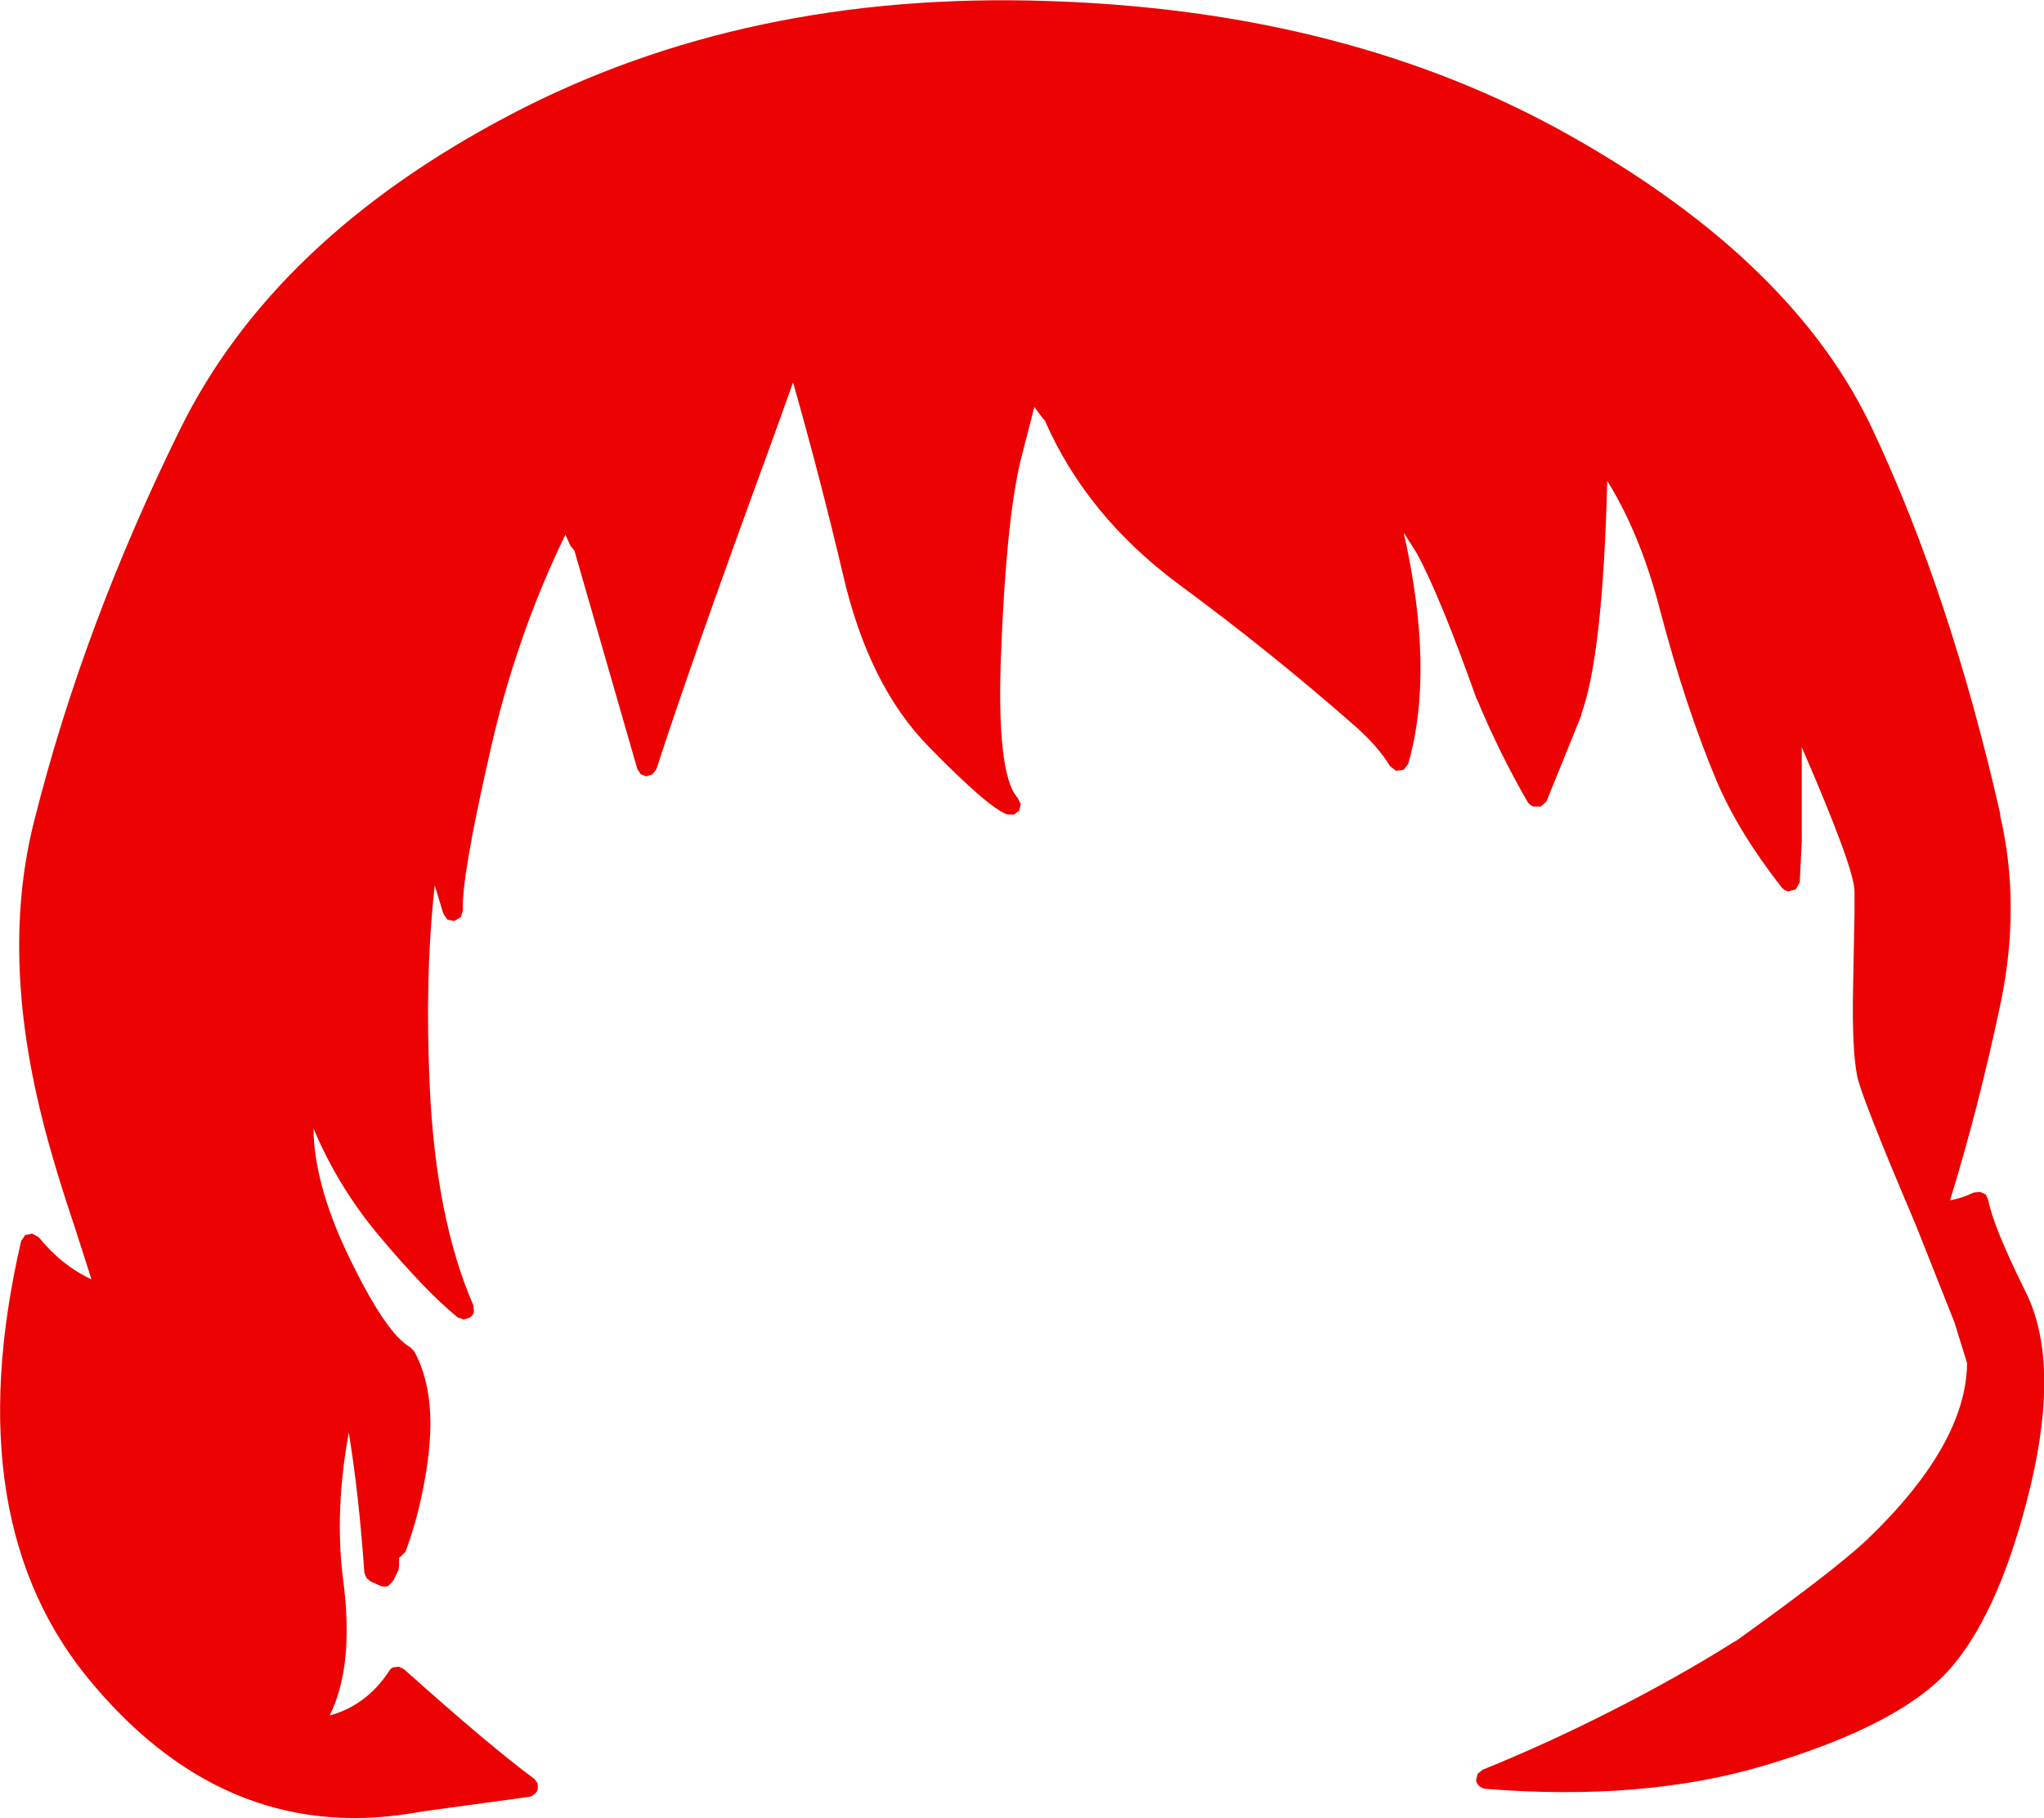 <?xml version="1.0" encoding="UTF-8" standalone="no"?>
<svg xmlns:xlink="http://www.w3.org/1999/xlink" height="180.9px" width="203.35px" xmlns="http://www.w3.org/2000/svg">
  <g transform="matrix(1, 0, 0, 1, 101.1, 316.8)">
    <path d="M55.2 -303.25 Q77.45 -290.7 85.25 -273.95 92.95 -257.55 97.9 -235.8 L97.9 -235.6 Q99.95 -226.75 97.95 -217.05 95.75 -206.6 92.9 -197.35 94.15 -197.6 95.3 -198.15 L95.9 -198.2 96.45 -197.95 96.7 -197.4 Q97.2 -194.75 100.4 -188.3 103.85 -181.45 100.95 -169.1 98.05 -156.95 93.25 -151.15 88.4 -145.25 74.35 -141.1 62.4 -137.55 46.7 -138.8 46.35 -138.85 46.1 -139.05 45.8 -139.3 45.75 -139.65 L45.9 -140.3 46.4 -140.7 Q52.8 -143.3 58.9 -146.4 65.75 -149.85 71.45 -153.45 L71.65 -153.55 Q81.35 -160.5 84.65 -163.6 94.5 -173.05 94.6 -181.15 L93.35 -185.2 89.5 -194.9 Q83.95 -207.95 83.65 -209.8 83.15 -212.4 83.25 -218.2 L83.4 -226.05 83.4 -228.0 83.4 -228.05 Q83.45 -230.25 78.15 -242.45 L78.15 -233.1 77.95 -229.0 77.55 -228.3 76.8 -228.1 Q76.4 -228.2 76.15 -228.5 71.85 -234.0 69.7 -239.05 66.6 -246.4 64.05 -256.1 62.1 -263.65 58.8 -268.95 58.35 -251.45 56.2 -245.7 L56.25 -245.7 52.75 -237.05 52.2 -236.55 51.45 -236.55 51.35 -236.6 Q51.0 -236.75 50.85 -237.05 48.05 -241.9 45.85 -247.2 L45.8 -247.25 Q42.2 -257.4 39.85 -261.75 L38.55 -263.8 Q41.65 -250.05 39.0 -240.8 L38.55 -240.2 37.8 -240.1 37.2 -240.55 Q35.95 -242.6 33.65 -244.6 25.35 -251.9 16.25 -258.6 7.0 -265.45 2.85 -274.95 L2.55 -275.3 1.8 -276.3 0.4 -270.85 Q-1.0 -264.8 -1.5 -252.0 -2.0 -239.75 0.15 -237.4 L0.45 -236.8 0.3 -236.15 -0.2 -235.75 -0.85 -235.75 Q-2.65 -236.3 -8.7 -242.5 -14.7 -248.6 -17.25 -259.7 -19.45 -269.05 -22.2 -278.75 L-24.5 -272.35 Q-32.45 -250.65 -35.8 -240.25 L-36.2 -239.75 -36.8 -239.55 -37.35 -239.75 -37.7 -240.3 -43.95 -262.0 -44.35 -262.5 -44.85 -263.6 Q-49.85 -253.3 -52.4 -241.75 -55.2 -229.5 -55.05 -226.2 L-55.25 -225.55 -55.9 -225.15 -56.6 -225.3 -57.0 -225.9 -57.85 -228.7 Q-58.85 -219.7 -58.35 -208.75 -57.75 -195.5 -54.0 -186.9 L-53.95 -186.25 Q-54.05 -185.9 -54.35 -185.7 L-54.95 -185.5 -55.55 -185.7 Q-58.75 -188.3 -63.4 -193.85 -67.5 -198.75 -69.9 -204.5 L-69.9 -203.9 Q-69.65 -198.25 -66.05 -191.05 -62.6 -184.05 -60.3 -182.75 L-59.9 -182.35 Q-58.45 -179.7 -58.3 -176.05 -58.15 -172.55 -59.2 -167.75 -59.75 -165.15 -60.75 -162.4 L-61.25 -161.9 -61.4 -161.8 -61.4 -161.0 -61.45 -160.6 -61.95 -159.55 -62.45 -159.0 Q-62.85 -158.85 -63.25 -159.0 L-64.25 -159.45 -64.65 -159.8 -64.85 -160.3 Q-65.4 -168.15 -66.4 -174.25 -67.85 -166.35 -66.95 -159.5 -65.85 -151.05 -68.3 -146.1 -64.65 -147.1 -62.4 -150.5 -62.25 -150.8 -61.95 -150.9 L-61.4 -150.95 -60.9 -150.7 Q-52.3 -143.0 -47.95 -139.8 L-47.6 -139.35 -47.6 -138.75 Q-47.7 -138.45 -47.95 -138.25 -48.2 -138.05 -48.5 -138.0 L-59.1 -136.55 Q-78.1 -132.95 -91.8 -149.15 -105.5 -165.2 -99.0 -193.3 L-98.6 -193.9 -97.9 -194.05 -97.25 -193.7 Q-95.0 -190.9 -92.0 -189.5 L-93.65 -194.65 Q-95.85 -201.2 -96.95 -205.7 -101.05 -222.15 -97.65 -235.3 -92.8 -254.55 -83.2 -274.05 -73.85 -293.05 -50.3 -305.4 -26.85 -317.7 3.15 -316.7 33.1 -315.75 55.2 -303.25" fill="#ec0202" fill-rule="evenodd" stroke="none"/>
  </g>
</svg>
